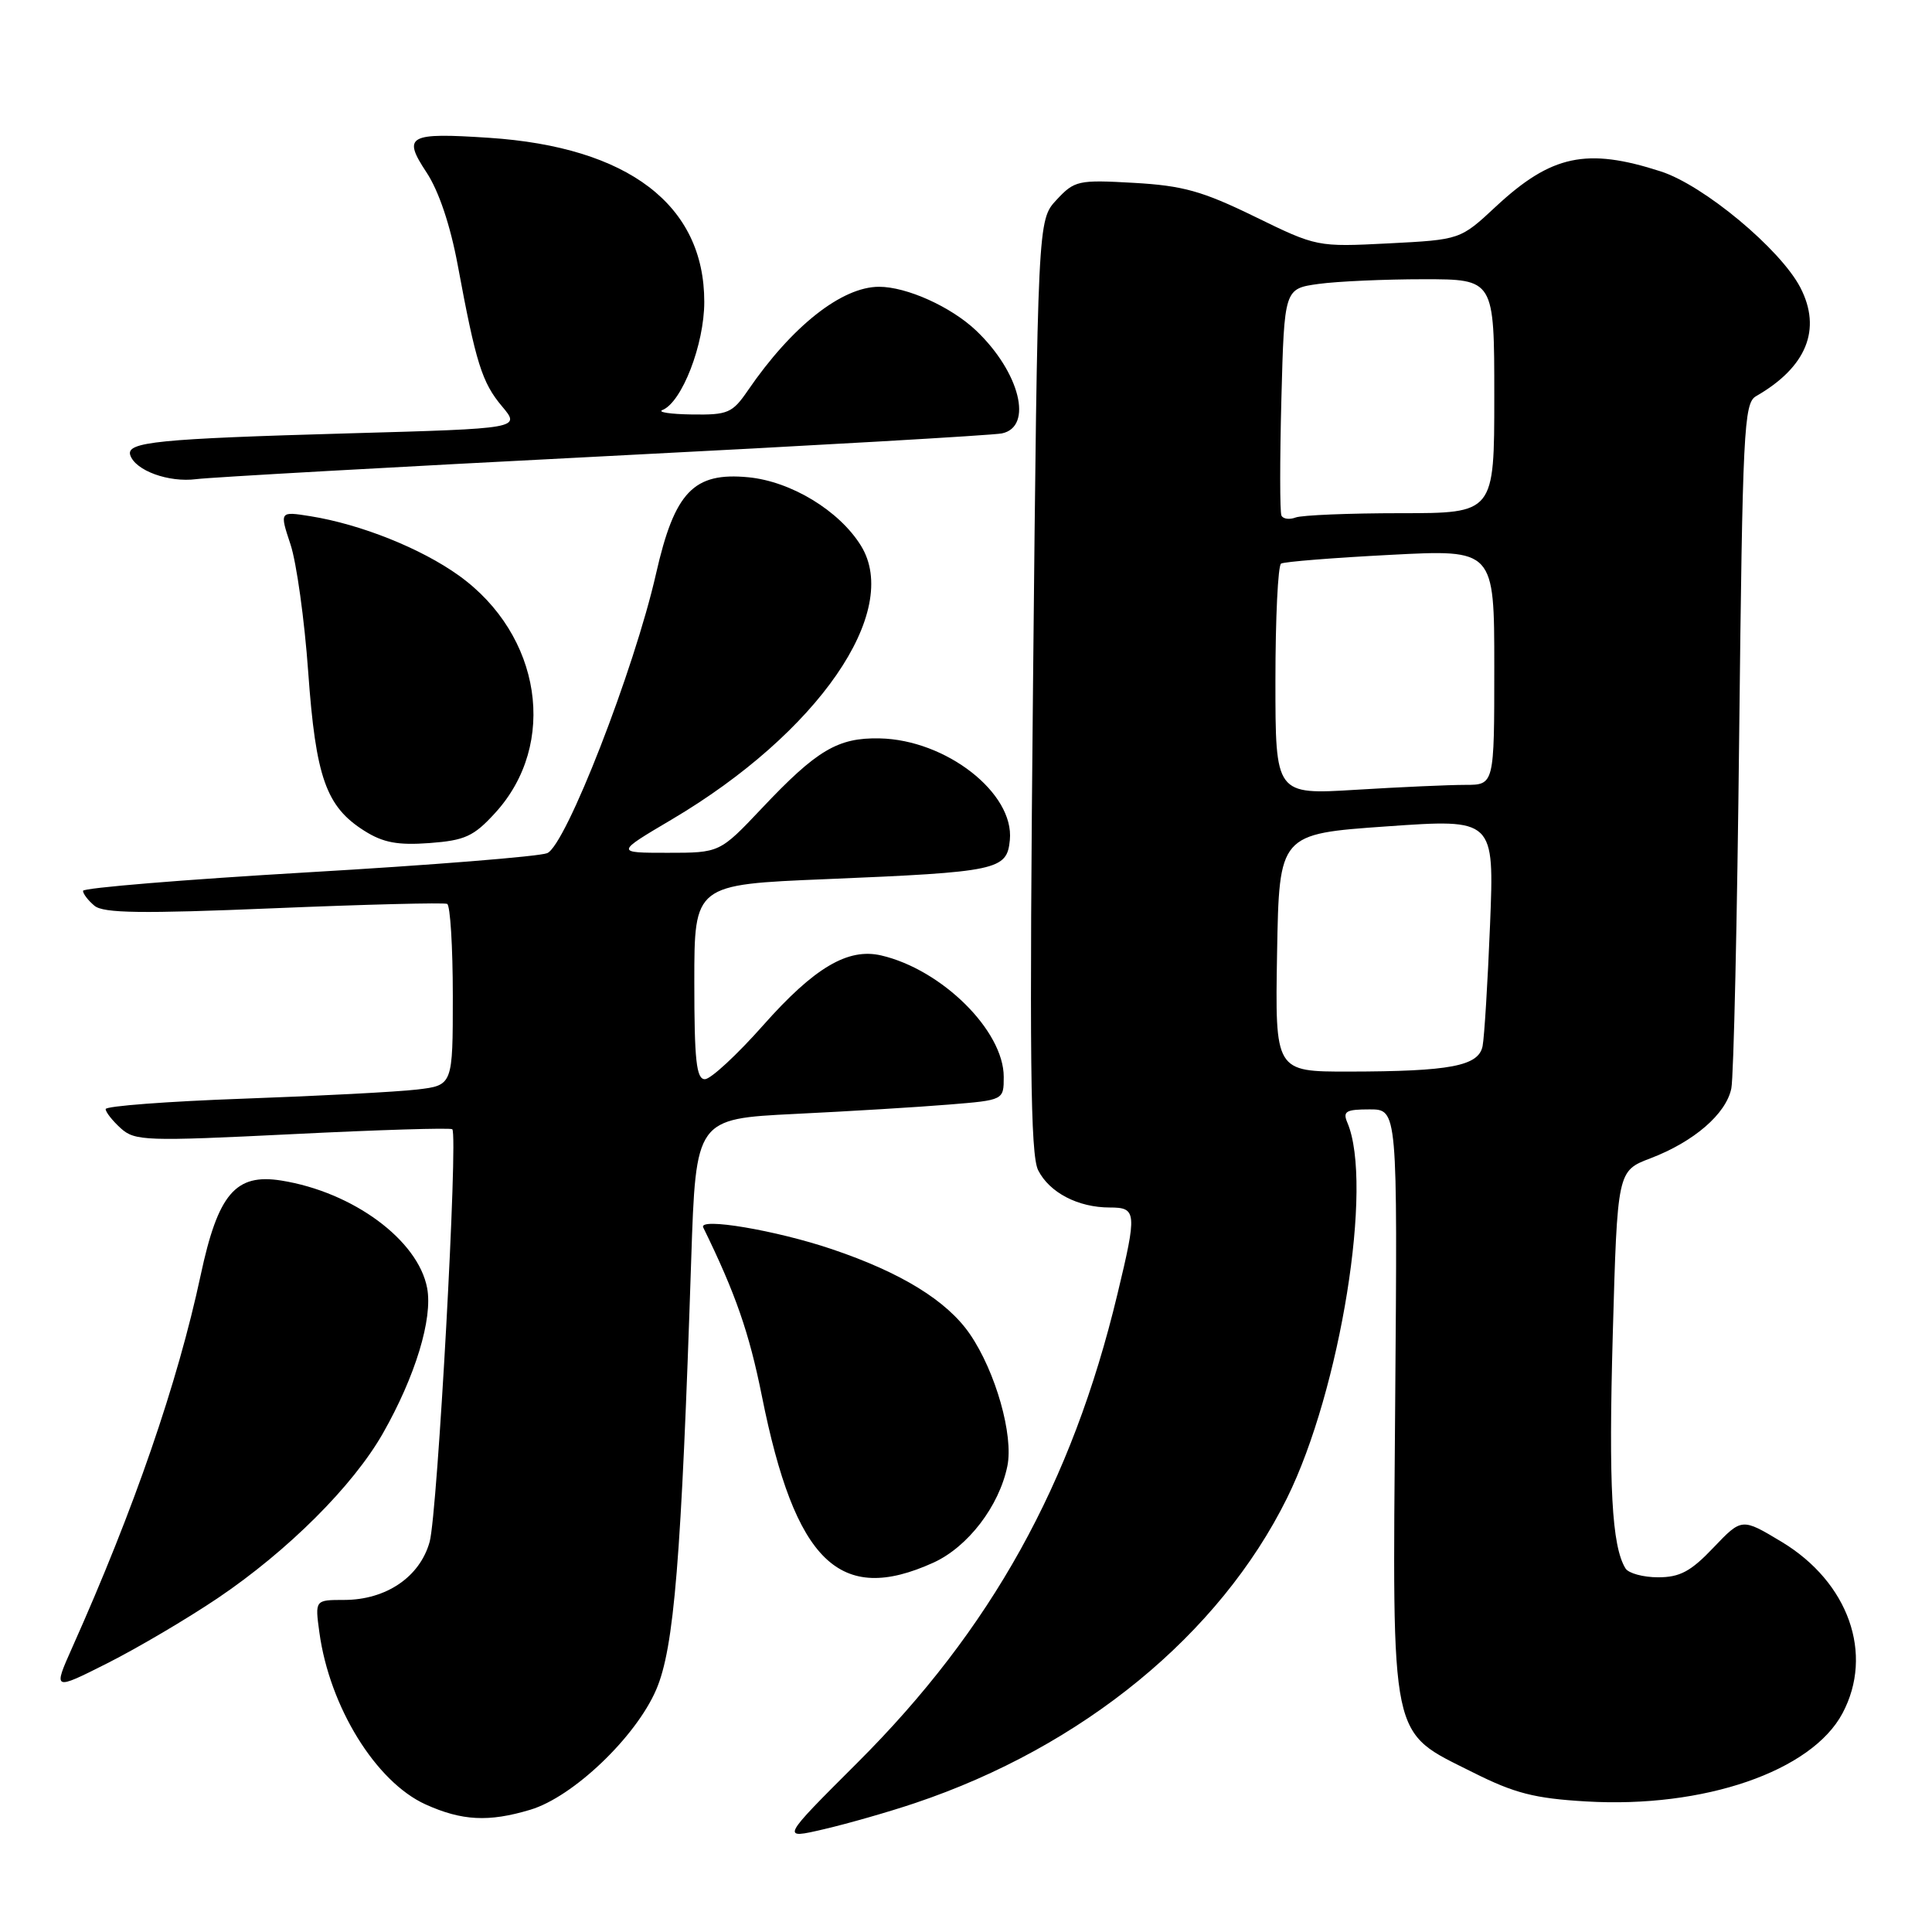 <?xml version="1.0" encoding="UTF-8" standalone="no"?>
<!DOCTYPE svg PUBLIC "-//W3C//DTD SVG 1.1//EN" "http://www.w3.org/Graphics/SVG/1.1/DTD/svg11.dtd" >
<svg xmlns="http://www.w3.org/2000/svg" xmlns:xlink="http://www.w3.org/1999/xlink" version="1.1" viewBox="0 0 256 256">
 <g >
 <path fill="currentColor"
d=" M 121.24 238.92 C 143.44 231.47 161.60 216.58 170.54 198.50 C 177.61 184.20 182.01 156.87 178.53 148.75 C 177.90 147.26 178.34 147.00 181.48 147.00 C 185.18 147.00 185.18 147.00 184.87 185.78 C 184.51 231.45 184.05 229.26 195.19 234.86 C 200.69 237.62 203.33 238.30 210.18 238.70 C 225.78 239.62 240.05 234.71 244.14 227.02 C 248.32 219.17 244.95 209.66 236.09 204.31 C 230.80 201.13 230.80 201.13 227.05 205.06 C 224.05 208.22 222.60 209.00 219.71 209.00 C 217.74 209.00 215.79 208.47 215.39 207.83 C 213.57 204.88 213.14 196.92 213.70 176.83 C 214.31 155.15 214.31 155.15 218.70 153.48 C 224.46 151.28 228.72 147.60 229.41 144.22 C 229.72 142.73 230.19 121.70 230.45 97.50 C 230.90 57.00 231.07 53.42 232.68 52.50 C 239.37 48.66 241.42 43.65 238.56 38.11 C 235.92 33.02 225.75 24.54 220.05 22.71 C 210.24 19.54 205.57 20.53 198.22 27.36 C 193.50 31.76 193.50 31.76 184.00 32.25 C 174.52 32.73 174.48 32.72 166.25 28.70 C 159.32 25.32 156.75 24.60 150.25 24.23 C 142.87 23.81 142.38 23.92 140.00 26.48 C 137.50 29.16 137.50 29.16 136.88 90.83 C 136.39 140.19 136.53 153.01 137.56 155.06 C 139.06 158.03 142.85 160.00 147.05 160.00 C 150.62 160.00 150.68 160.62 148.06 171.50 C 142.03 196.64 131.34 215.89 113.57 233.61 C 103.44 243.72 103.44 243.72 109.21 242.37 C 112.38 241.63 117.80 240.08 121.24 238.92 Z  M 70.27 239.80 C 75.93 238.11 84.25 230.17 86.95 223.89 C 89.33 218.36 90.28 206.67 91.59 166.87 C 92.21 148.25 92.21 148.25 105.35 147.60 C 112.58 147.25 121.76 146.69 125.75 146.36 C 133.00 145.77 133.00 145.77 133.00 142.69 C 133.00 136.58 124.80 128.47 116.76 126.60 C 112.35 125.58 107.91 128.20 101.13 135.85 C 97.65 139.78 94.17 143.00 93.40 143.00 C 92.27 143.00 92.00 140.48 92.00 130.11 C 92.00 117.21 92.00 117.21 109.47 116.49 C 132.28 115.54 133.42 115.29 133.81 111.31 C 134.42 105.09 125.35 98.01 116.54 97.84 C 111.02 97.73 108.23 99.38 100.94 107.11 C 95.37 113.00 95.37 113.00 88.46 113.00 C 81.54 113.00 81.54 113.00 89.02 108.58 C 108.39 97.12 119.50 81.02 114.07 72.29 C 111.19 67.65 104.82 63.79 99.16 63.24 C 91.91 62.54 89.39 65.17 86.93 76.01 C 84.05 88.72 74.96 112.07 72.50 113.05 C 71.40 113.49 57.11 114.64 40.75 115.59 C 24.39 116.55 11.00 117.65 11.00 118.04 C 11.00 118.43 11.68 119.32 12.52 120.02 C 13.71 121.01 18.76 121.08 36.27 120.35 C 48.50 119.84 58.84 119.58 59.25 119.77 C 59.66 119.96 60.00 125.45 60.00 131.97 C 60.00 143.81 60.00 143.81 55.25 144.37 C 52.64 144.68 42.29 145.22 32.25 145.58 C 22.21 145.94 14.00 146.56 14.00 146.96 C 14.00 147.36 14.90 148.50 16.00 149.50 C 17.87 151.19 19.31 151.24 38.75 150.28 C 50.16 149.71 59.69 149.42 59.93 149.63 C 60.73 150.36 57.98 200.50 56.93 204.30 C 55.64 208.95 51.17 211.99 45.61 212.00 C 41.73 212.00 41.73 212.00 42.32 216.31 C 43.67 226.17 49.80 236.10 56.38 239.09 C 61.20 241.27 64.75 241.46 70.27 239.80 Z  M 28.84 211.77 C 38.16 205.48 46.78 196.88 50.74 189.92 C 55.03 182.38 57.36 174.73 56.60 170.68 C 55.40 164.31 46.78 157.95 37.28 156.43 C 31.21 155.46 28.89 158.18 26.58 169.01 C 23.53 183.26 17.80 199.89 9.59 218.26 C 7.02 224.02 7.02 224.02 14.26 220.37 C 18.24 218.36 24.80 214.49 28.84 211.77 Z  M 123.68 207.06 C 128.25 204.98 132.39 199.58 133.48 194.27 C 134.32 190.20 131.93 181.76 128.52 176.78 C 125.49 172.36 119.42 168.62 110.23 165.52 C 102.84 163.02 92.52 161.28 93.18 162.64 C 97.46 171.38 99.27 176.59 100.95 184.97 C 105.36 206.99 111.24 212.70 123.68 207.06 Z  M 65.60 107.73 C 73.97 98.60 71.76 84.13 60.80 76.26 C 55.78 72.66 47.80 69.47 41.13 68.40 C 37.04 67.75 37.04 67.75 38.49 72.13 C 39.29 74.53 40.35 82.15 40.84 89.05 C 41.84 103.04 43.21 106.90 48.30 110.10 C 50.77 111.66 52.73 112.02 56.91 111.71 C 61.60 111.36 62.77 110.83 65.60 107.73 Z  M 80.00 60.46 C 107.78 59.05 131.51 57.68 132.75 57.43 C 136.95 56.56 135.13 49.31 129.34 43.80 C 126.02 40.65 120.15 38.00 116.48 38.00 C 111.54 38.00 104.91 43.24 99.09 51.75 C 97.04 54.74 96.44 54.99 91.68 54.92 C 88.83 54.88 87.07 54.61 87.78 54.33 C 90.36 53.29 93.32 45.64 93.32 40.00 C 93.33 27.16 83.26 19.48 64.80 18.26 C 54.08 17.55 53.30 17.98 56.52 22.85 C 58.14 25.30 59.67 29.85 60.65 35.12 C 63.06 48.12 63.87 50.69 66.52 53.84 C 68.99 56.78 68.99 56.78 46.25 57.42 C 20.86 58.14 16.69 58.56 17.26 60.31 C 17.94 62.36 22.35 63.96 26.00 63.49 C 27.93 63.24 52.22 61.88 80.00 60.46 Z  M 169.22 126.25 C 169.50 110.50 169.50 110.50 183.75 109.50 C 198.00 108.50 198.00 108.50 197.44 122.50 C 197.13 130.20 196.68 137.45 196.45 138.62 C 195.92 141.26 192.16 141.97 178.72 141.99 C 168.95 142.00 168.95 142.00 169.22 126.25 Z  M 169.00 90.21 C 169.00 81.91 169.34 74.92 169.75 74.68 C 170.16 74.43 176.69 73.91 184.25 73.52 C 198.00 72.80 198.00 72.80 198.00 88.40 C 198.00 104.00 198.00 104.00 194.16 104.00 C 192.04 104.00 185.52 104.29 179.66 104.65 C 169.00 105.30 169.00 105.30 169.00 90.21 Z  M 169.80 68.32 C 169.58 67.87 169.58 60.92 169.79 52.87 C 170.18 38.25 170.18 38.25 174.73 37.62 C 177.23 37.28 183.49 37.00 188.64 37.00 C 198.00 37.00 198.00 37.00 198.00 52.50 C 198.00 68.00 198.00 68.00 185.58 68.00 C 178.75 68.00 172.50 68.26 171.68 68.57 C 170.87 68.88 170.02 68.77 169.80 68.32 Z "/>
</g>
</svg>